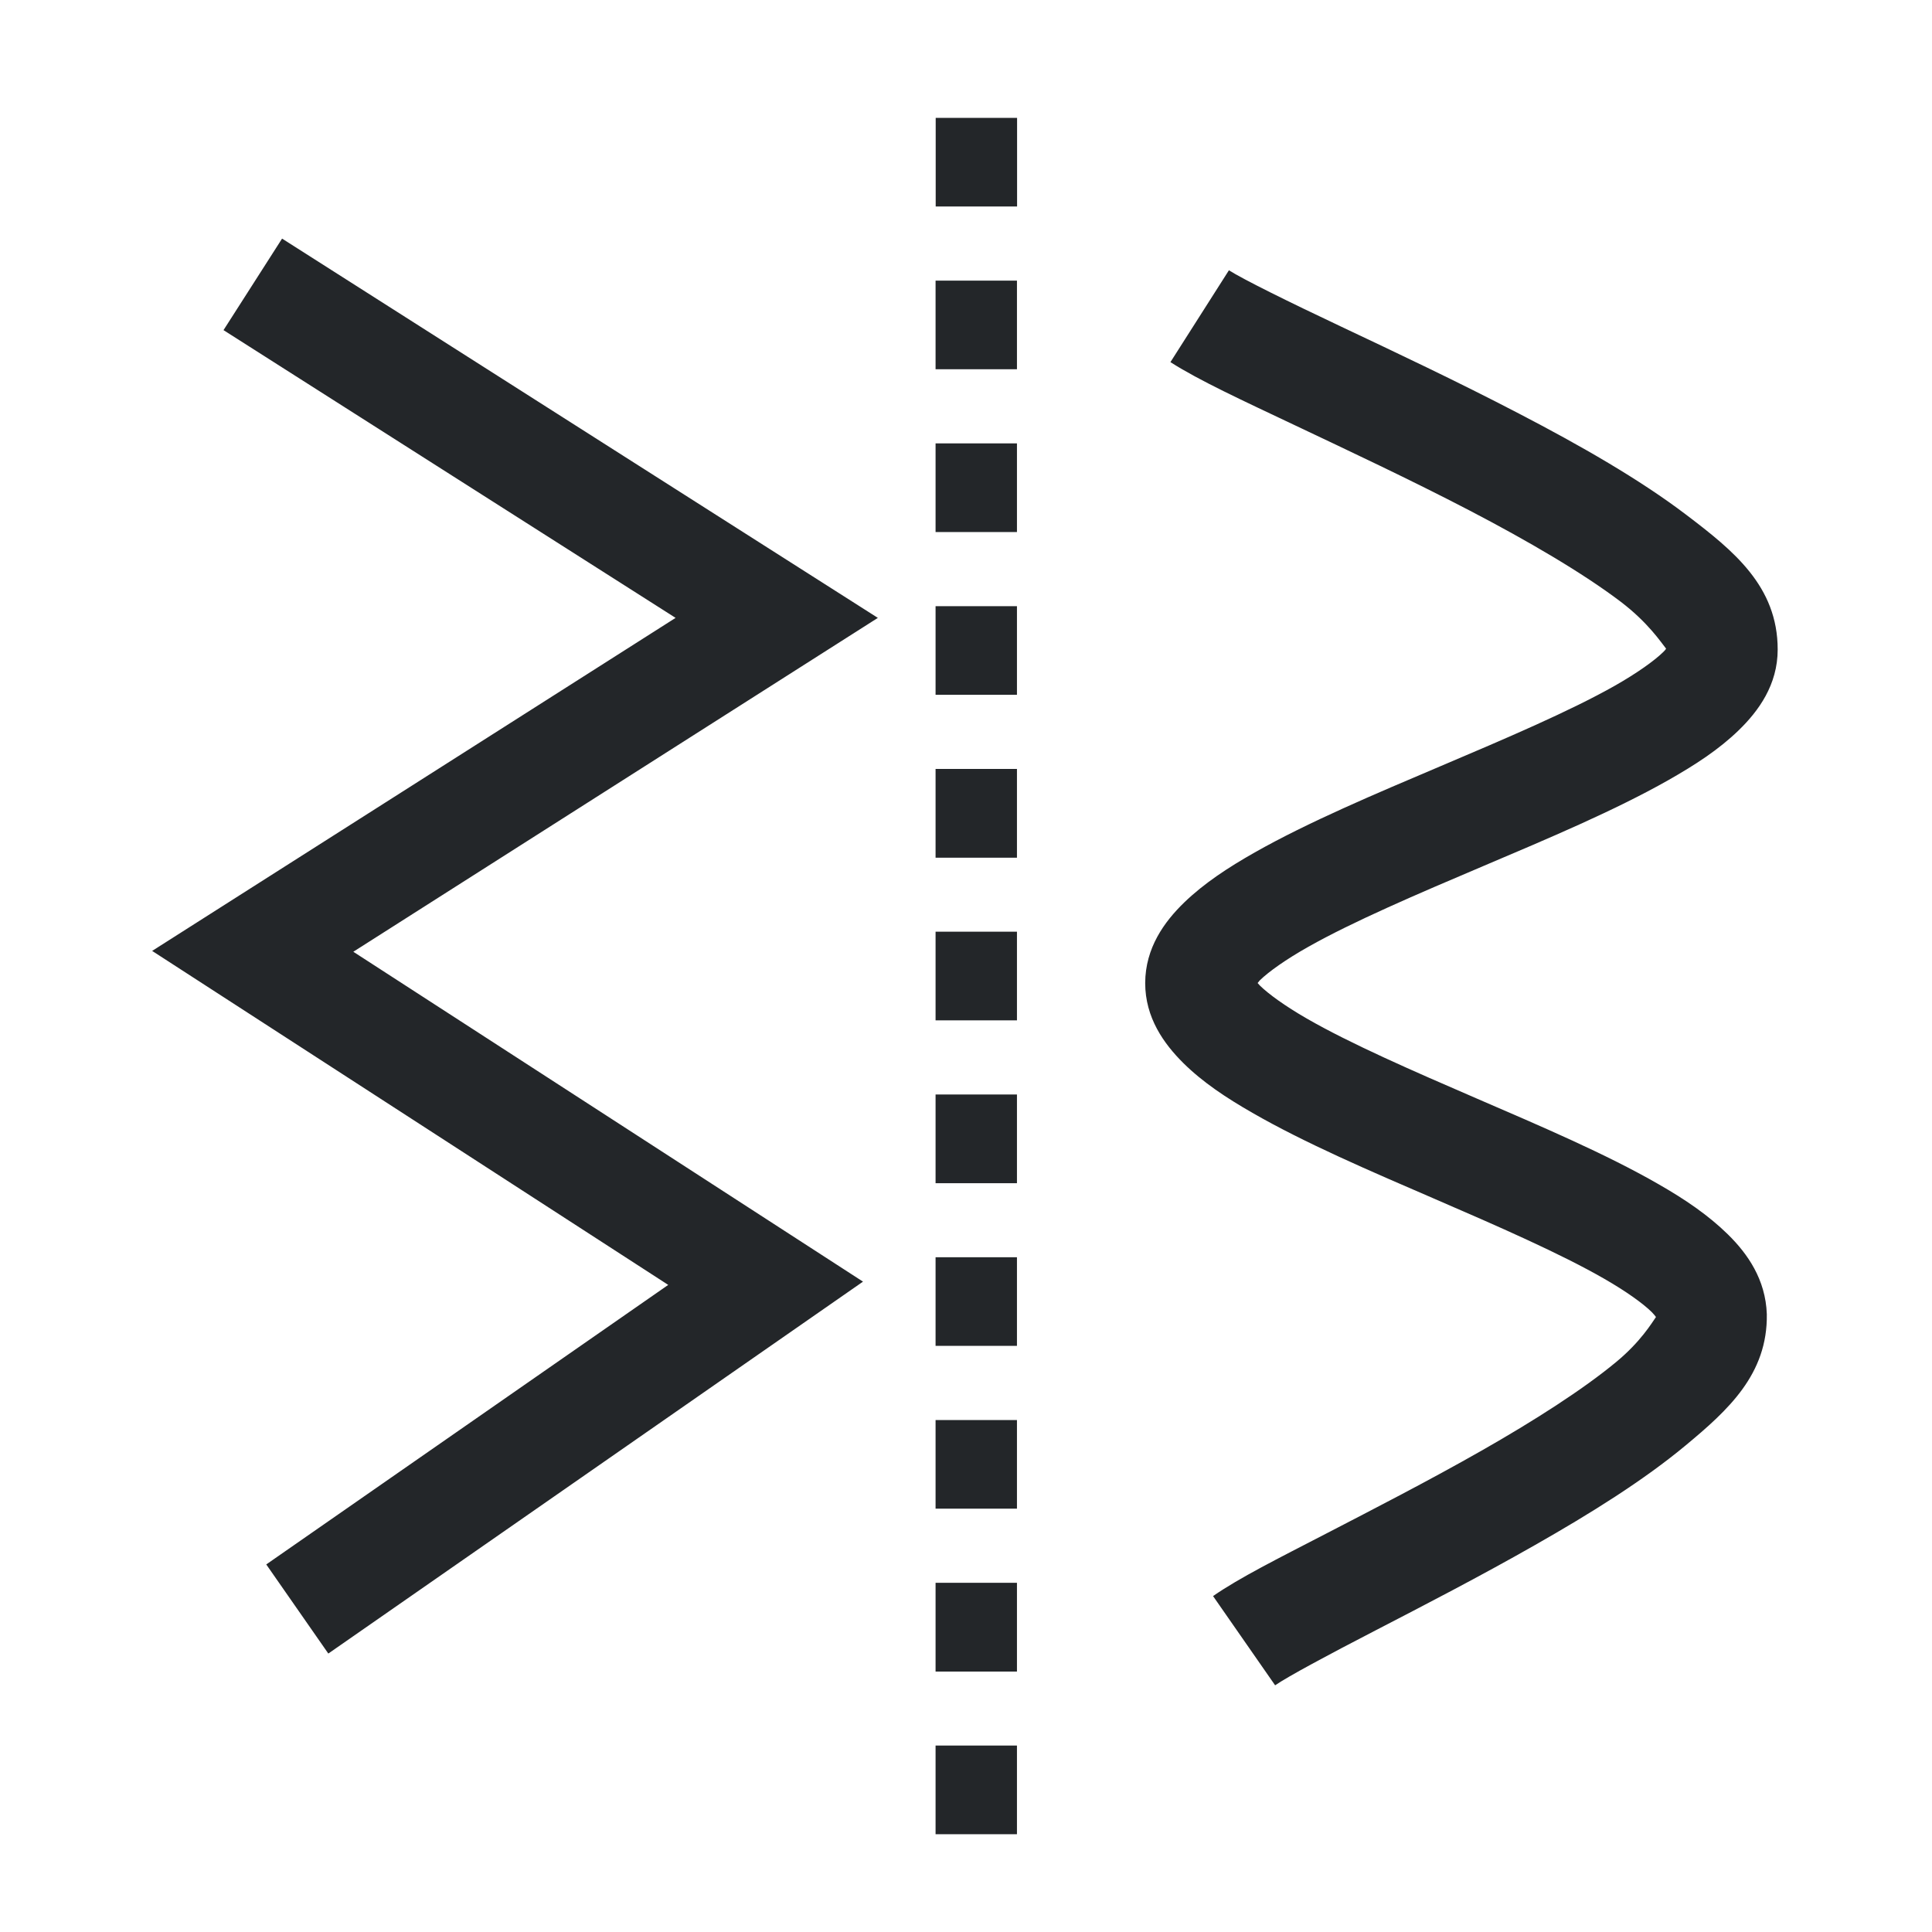 <svg width="16" height="16" version="1.1" viewBox="0 0 16 16" xmlns="http://www.w3.org/2000/svg">
 <g id="layercompo">
  <path d="m7.749 0.976v0.734h0.674v-0.734zm-5.413 1-0.485 0.758 3.744 2.383-4.335 2.758 4.274 2.766-3.329 2.315 0.514 0.738 4.428-3.08-4.221-2.732 4.344-2.765zm7.841 0.261v0.002l-0.484 0.76c0.238 0.152 0.59 0.314 1.031 0.523 0.441 0.209 0.957 0.451 1.443 0.704 0.486 0.253 0.944 0.521 1.256 0.758 0.227 0.173 0.333 0.336 0.375 0.388-7e-3 0.01-7e-3 0.012-0.026 0.03-0.072 0.07-0.214 0.172-0.399 0.277-0.369 0.209-0.903 0.437-1.445 0.667-0.542 0.23-1.092 0.462-1.536 0.713-0.222 0.126-0.419 0.255-0.585 0.415-0.165 0.16-0.322 0.376-0.323 0.667 0 0.288 0.155 0.503 0.316 0.663 0.161 0.159 0.354 0.287 0.572 0.412 0.434 0.25 0.973 0.481 1.503 0.71 0.53 0.229 1.051 0.457 1.412 0.665 0.181 0.104 0.32 0.204 0.392 0.275 0.022 0.023 0.027 0.03 0.035 0.041-0.034 0.048-0.125 0.203-0.329 0.372-0.275 0.228-0.682 0.488-1.116 0.735-0.434 0.247-0.895 0.484-1.291 0.689-0.396 0.205-0.713 0.363-0.932 0.515l0.514 0.739c0.104-0.072 0.437-0.251 0.832-0.455 0.394-0.204 0.865-0.447 1.321-0.707 0.457-0.26 0.897-0.534 1.247-0.825 0.35-0.291 0.68-0.589 0.672-1.087-0.01-0.287-0.159-0.5-0.322-0.66-0.163-0.16-0.355-0.29-0.573-0.415-0.436-0.251-0.976-0.481-1.506-0.71-0.53-0.229-1.05-0.456-1.409-0.663-0.179-0.103-0.318-0.204-0.388-0.273-0.012-0.013-0.012-0.013-0.019-0.021 7e-3 -0.009 7e-3 -0.009 0.019-0.023 0.073-0.071 0.216-0.173 0.401-0.277 0.37-0.209 0.903-0.437 1.445-0.667 0.542-0.23 1.093-0.462 1.536-0.713 0.222-0.126 0.418-0.253 0.583-0.413 0.165-0.16 0.323-0.377 0.323-0.669 0-0.525-0.367-0.819-0.755-1.114-0.388-0.295-0.878-0.575-1.386-0.839-0.508-0.265-1.032-0.512-1.472-0.72-0.44-0.208-0.811-0.391-0.934-0.469zm-2.429 0.087v0.734h0.674v-0.734zm0 1.348v0.734h0.674v-0.734zm0 1.348v0.734h0.674v-0.734zm0 1.348v0.735h0.674v-0.735zm0 1.348v0.734h0.674v-0.734zm0 1.348v0.735h0.674v-0.735zm0 1.348v0.734h0.674v-0.734zm0 1.348v0.734h0.674v-0.734zm0 1.348v0.735h0.674v-0.735zm0 1.348v0.734h0.674v-0.734z" fill="#232629"/>
 </g>
</svg>
